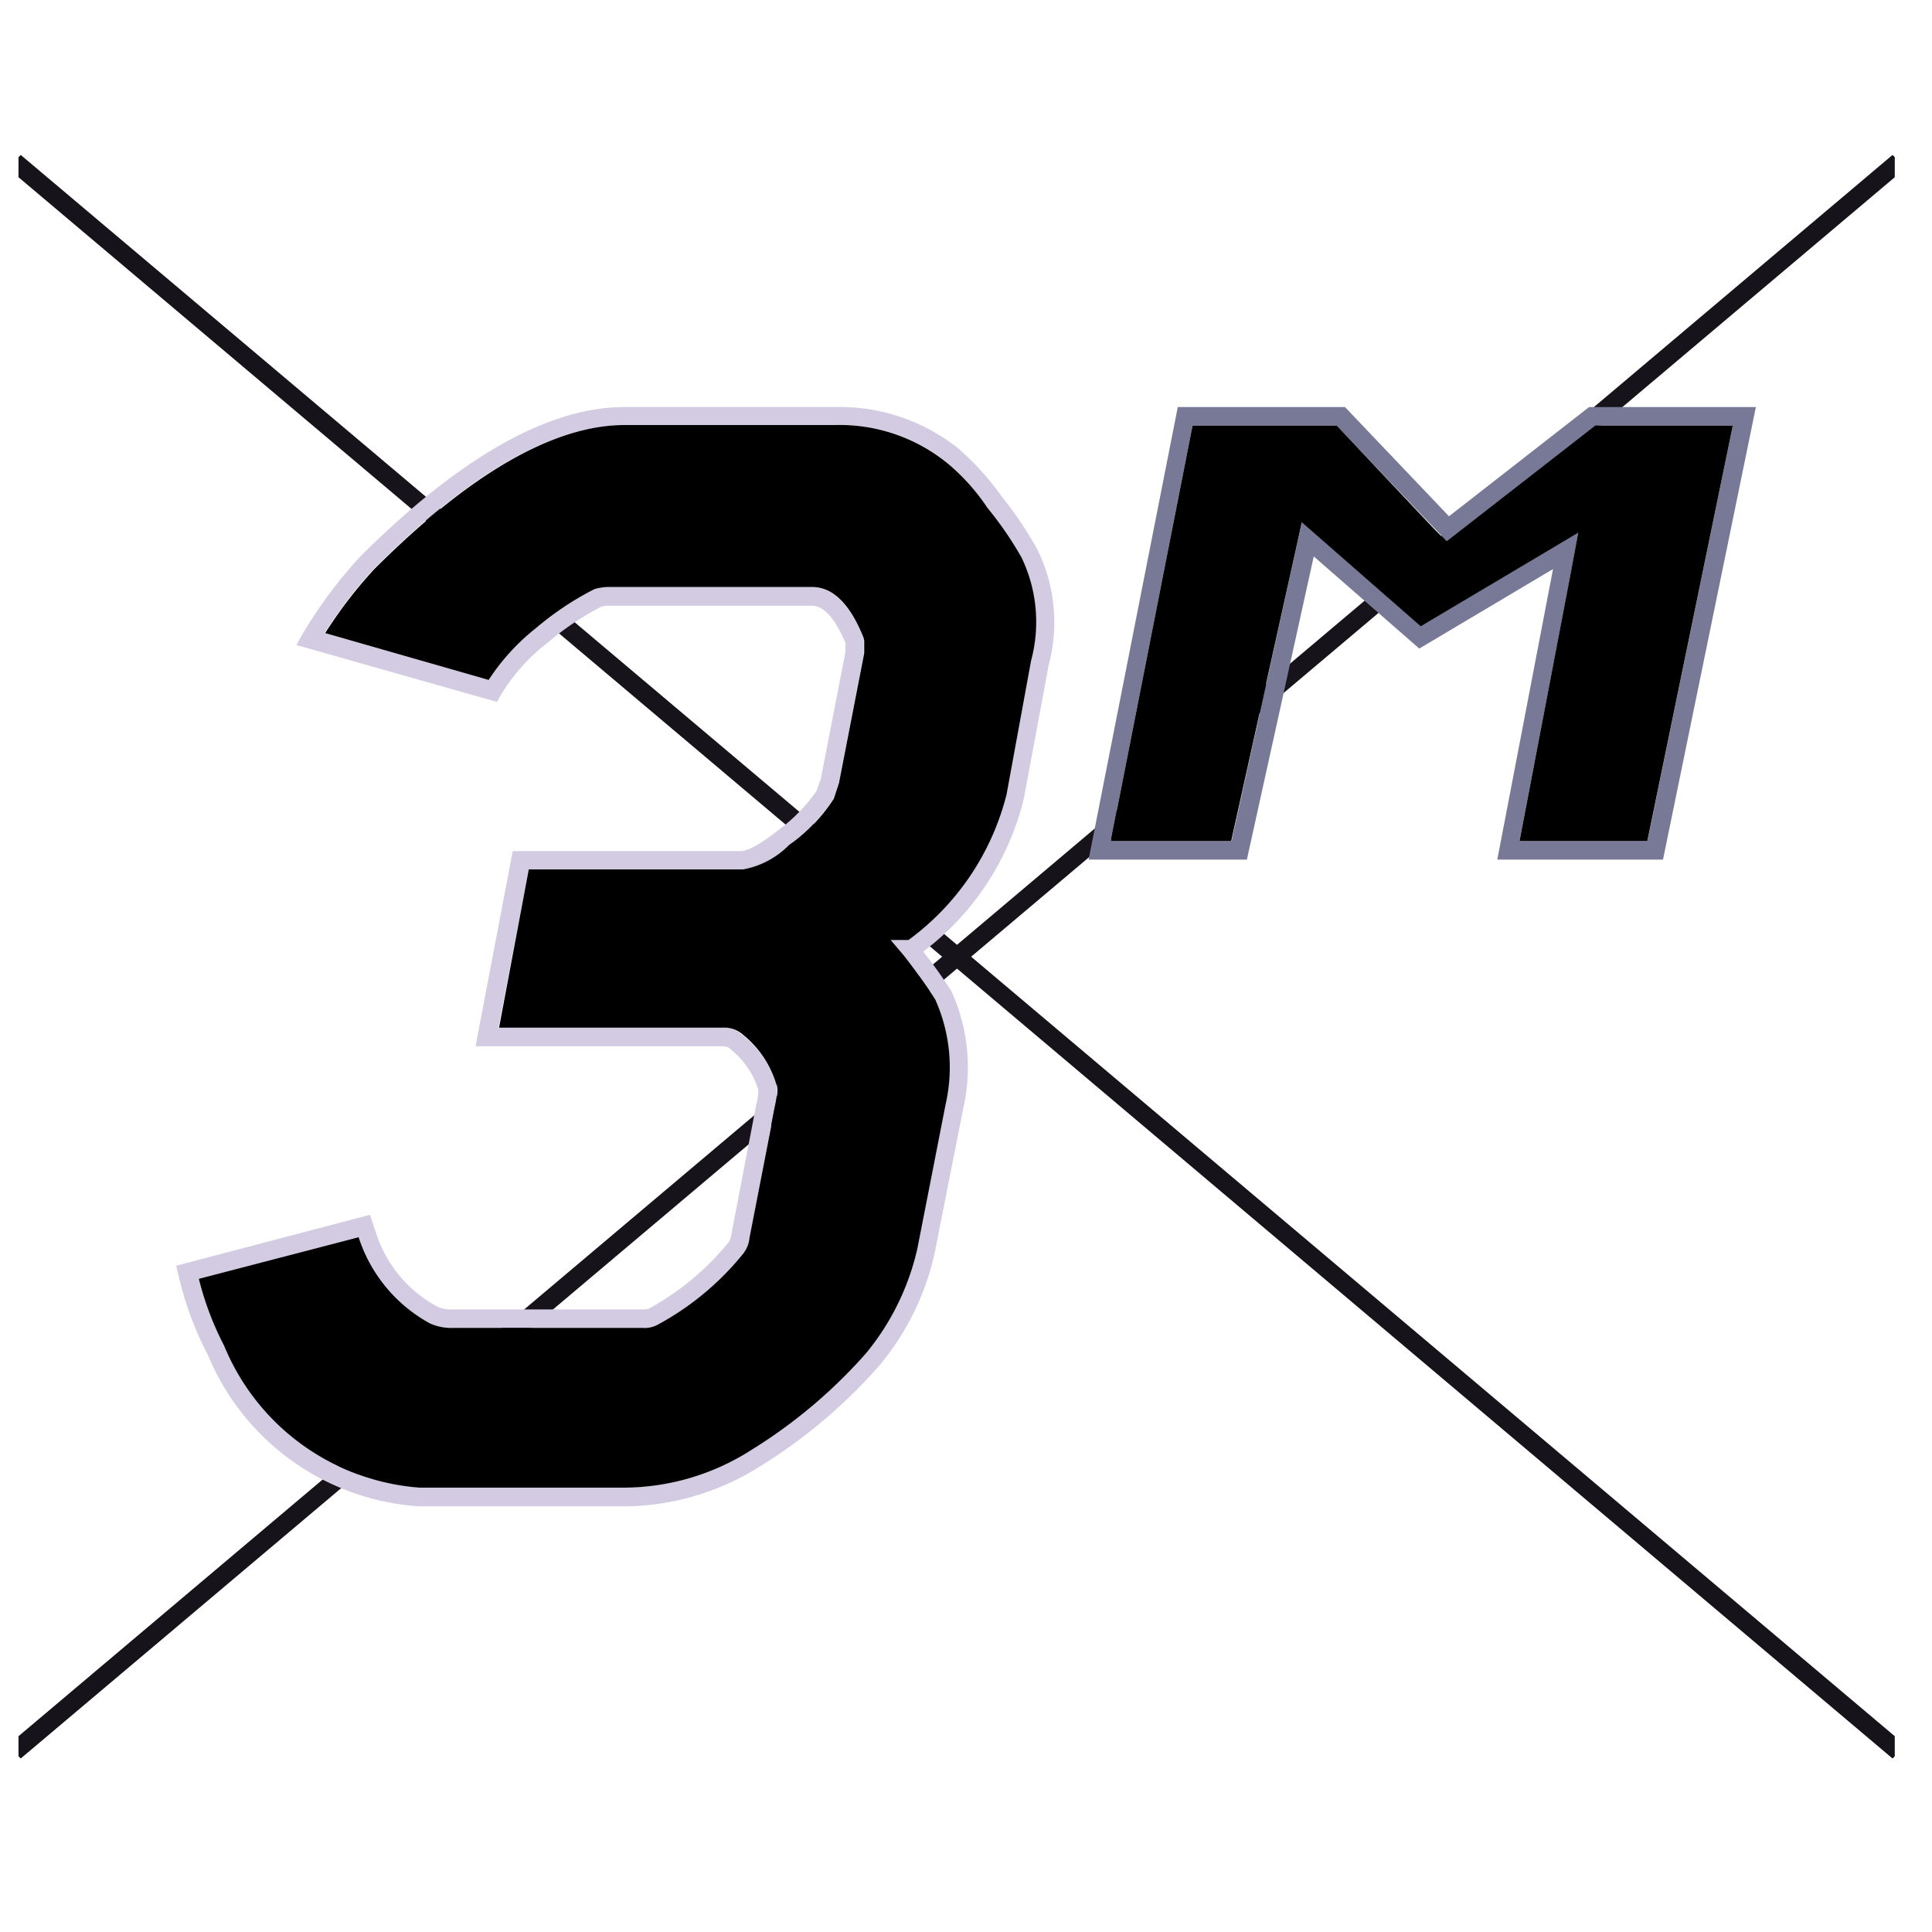 <svg width="200" height="200" viewBox="0 0 26 26" version="1.1" xmlns="http://www.w3.org/2000/svg">
    <polygon fill="#16131b"
        points="25.499 23.365 25.499 23.635 25.469 23.665 12.879 13.035 12.679 12.875 0.249 2.385 0.249 2.115 0.279 2.085 12.879 12.715 13.069 12.875 25.499 23.365" />
    <polygon fill="#16131b"
        points="25.499 2.115 25.499 2.385 13.069 12.875 12.879 13.035 0.279 23.665 0.249 23.635 0.249 23.365 12.679 12.875 12.879 12.715 25.469 2.085 25.499 2.115" />
    <path fill="#777996"
        d="M23.319,5.728l-1.148,5.59H20.448l.693-3.613.1-.546-.478.284-1.644.978L17.839,7.3l-.317-.278-.091.412-.857,3.884H14.949l1.1-5.59h1.937L19.314,7.12l.156.164.178-.139,1.823-1.417h1.848m.306-.25h-2.24L19.5,6.948l-1.4-1.47h-2.25l-1.2,6.09h2.13l.9-4.08,1.42,1.24,1.8-1.07-.75,3.91h2.23l1.25-6.09Z" />
    <path fill="#d2cbe1"
        d="M8.379,20.272H5.644A3.314,3.314,0,0,1,2.8,18.24a4.47,4.47,0,0,1-.4-1.087l-.03-.119,2.609-.686.085.256a1.726,1.726,0,0,0,.83.985.469.469,0,0,0,.2.033H8.644a.235.235,0,0,0,.088-.011,3.627,3.627,0,0,0,1.063-.88.2.2,0,0,0,.046-.112l.336-1.752a.768.768,0,0,0,.029-.2,1.135,1.135,0,0,0-.372-.545.135.135,0,0,0-.11-.042H6.4l.5-2.626H9.963c.054,0,.175-.02.5-.274a2.284,2.284,0,0,0,.524-.532l.06-.169.331-1.708,0-.119c-.1-.233-.25-.5-.452-.5H8.164a.281.281,0,0,0-.082.017,3.9,3.9,0,0,0-.716.483,2.554,2.554,0,0,0-.63.708l-.048.086-2.7-.766.079-.139a6.1,6.1,0,0,1,.784-1.054C6.189,6.152,7.382,5.478,8.4,5.478h2.832a2.558,2.558,0,0,1,1.663.556,3.663,3.663,0,0,1,.584.645,5,5,0,0,1,.481.716,2.212,2.212,0,0,1,.154,1.549l-.334,1.794a3.653,3.653,0,0,1-1.356,2.068c.131.165.258.343.378.529a2.479,2.479,0,0,1,.161,1.581l-.384,1.943a3.547,3.547,0,0,1-.747,1.52,7.069,7.069,0,0,1-1.593,1.348A3.456,3.456,0,0,1,8.379,20.272Zm-5.7-3.06a3.911,3.911,0,0,0,.341.905,3.085,3.085,0,0,0,2.627,1.9H8.379a3.211,3.211,0,0,0,1.734-.509,6.874,6.874,0,0,0,1.535-1.3,3.294,3.294,0,0,0,.689-1.407l.384-1.941a2.222,2.222,0,0,0-.135-1.41,6.23,6.23,0,0,0-.439-.6l-.17-.205h.242a3.46,3.46,0,0,0,1.318-1.963l.336-1.8a1.983,1.983,0,0,0-.133-1.386,4.923,4.923,0,0,0-.456-.675,3.5,3.5,0,0,0-.541-.6,2.317,2.317,0,0,0-1.508-.5H8.4c-.952,0-2.086.65-3.367,1.931a6.145,6.145,0,0,0-.666.868l2.2.625a2.924,2.924,0,0,1,.64-.694,3.9,3.9,0,0,1,.782-.52A.535.535,0,0,1,8.164,7.9h2.759c.279,0,.512.228.693.679l.008.046V8.8l-.338,1.752-.078.212a2.448,2.448,0,0,1-.591.618,1.221,1.221,0,0,1-.63.327H7.115L6.707,13.83H9.724a.39.39,0,0,1,.28.108,1.353,1.353,0,0,1,.44.654c.018.034.025.113-.023.326l-.335,1.749a.444.444,0,0,1-.106.232,3.859,3.859,0,0,1-1.133.934.448.448,0,0,1-.2.039H6.1a.717.717,0,0,1-.321-.061,2,2,0,0,1-.95-1.127l-.011-.034Zm9.529-4.547,0,0Z" />
    <path
        d="M13.746,7.5a2,2,0,0,1,.13,1.39l-.33,1.8a3.478,3.478,0,0,1-1.32,1.96h-.24l.17.2c.15.19.3.4.43.6a2.232,2.232,0,0,1,.14,1.41l-.38,1.94a3.389,3.389,0,0,1-.69,1.41,6.859,6.859,0,0,1-1.54,1.3,3.2,3.2,0,0,1-1.73.51H5.646a3.094,3.094,0,0,1-2.63-1.91,4.064,4.064,0,0,1-.34-.9l2.15-.56.01.03a2.033,2.033,0,0,0,.95,1.13.7.7,0,0,0,.32.06h2.54a.374.374,0,0,0,.2-.04,3.8,3.8,0,0,0,1.14-.94.411.411,0,0,0,.1-.23l.34-1.75c.05-.21.04-.29.02-.32a1.355,1.355,0,0,0-.44-.66.386.386,0,0,0-.28-.1H6.716l.4-2.13H10a1.154,1.154,0,0,0,.62-.33,2.177,2.177,0,0,0,.6-.62l.07-.21.34-1.75v-.17l-.01-.04c-.18-.45-.41-.68-.69-.68H8.166a.675.675,0,0,0-.17.03,4.022,4.022,0,0,0-.78.52,2.928,2.928,0,0,0-.64.7l-2.2-.63a6,6,0,0,1,.66-.86c1.29-1.29,2.42-1.94,3.37-1.94h2.83a2.3,2.3,0,0,1,1.51.51,2.834,2.834,0,0,1,.54.6A4.8,4.8,0,0,1,13.746,7.5Z" />
    <polygon
        points="23.319 5.728 22.169 11.318 20.449 11.318 21.139 7.708 21.239 7.168 20.769 7.448 19.119 8.428 17.839 7.308 17.519 7.028 17.429 7.438 16.569 11.318 14.949 11.318 16.049 5.728 17.989 5.728 19.309 7.128 19.469 7.288 19.649 7.148 21.469 5.728 23.319 5.728" />
</svg>